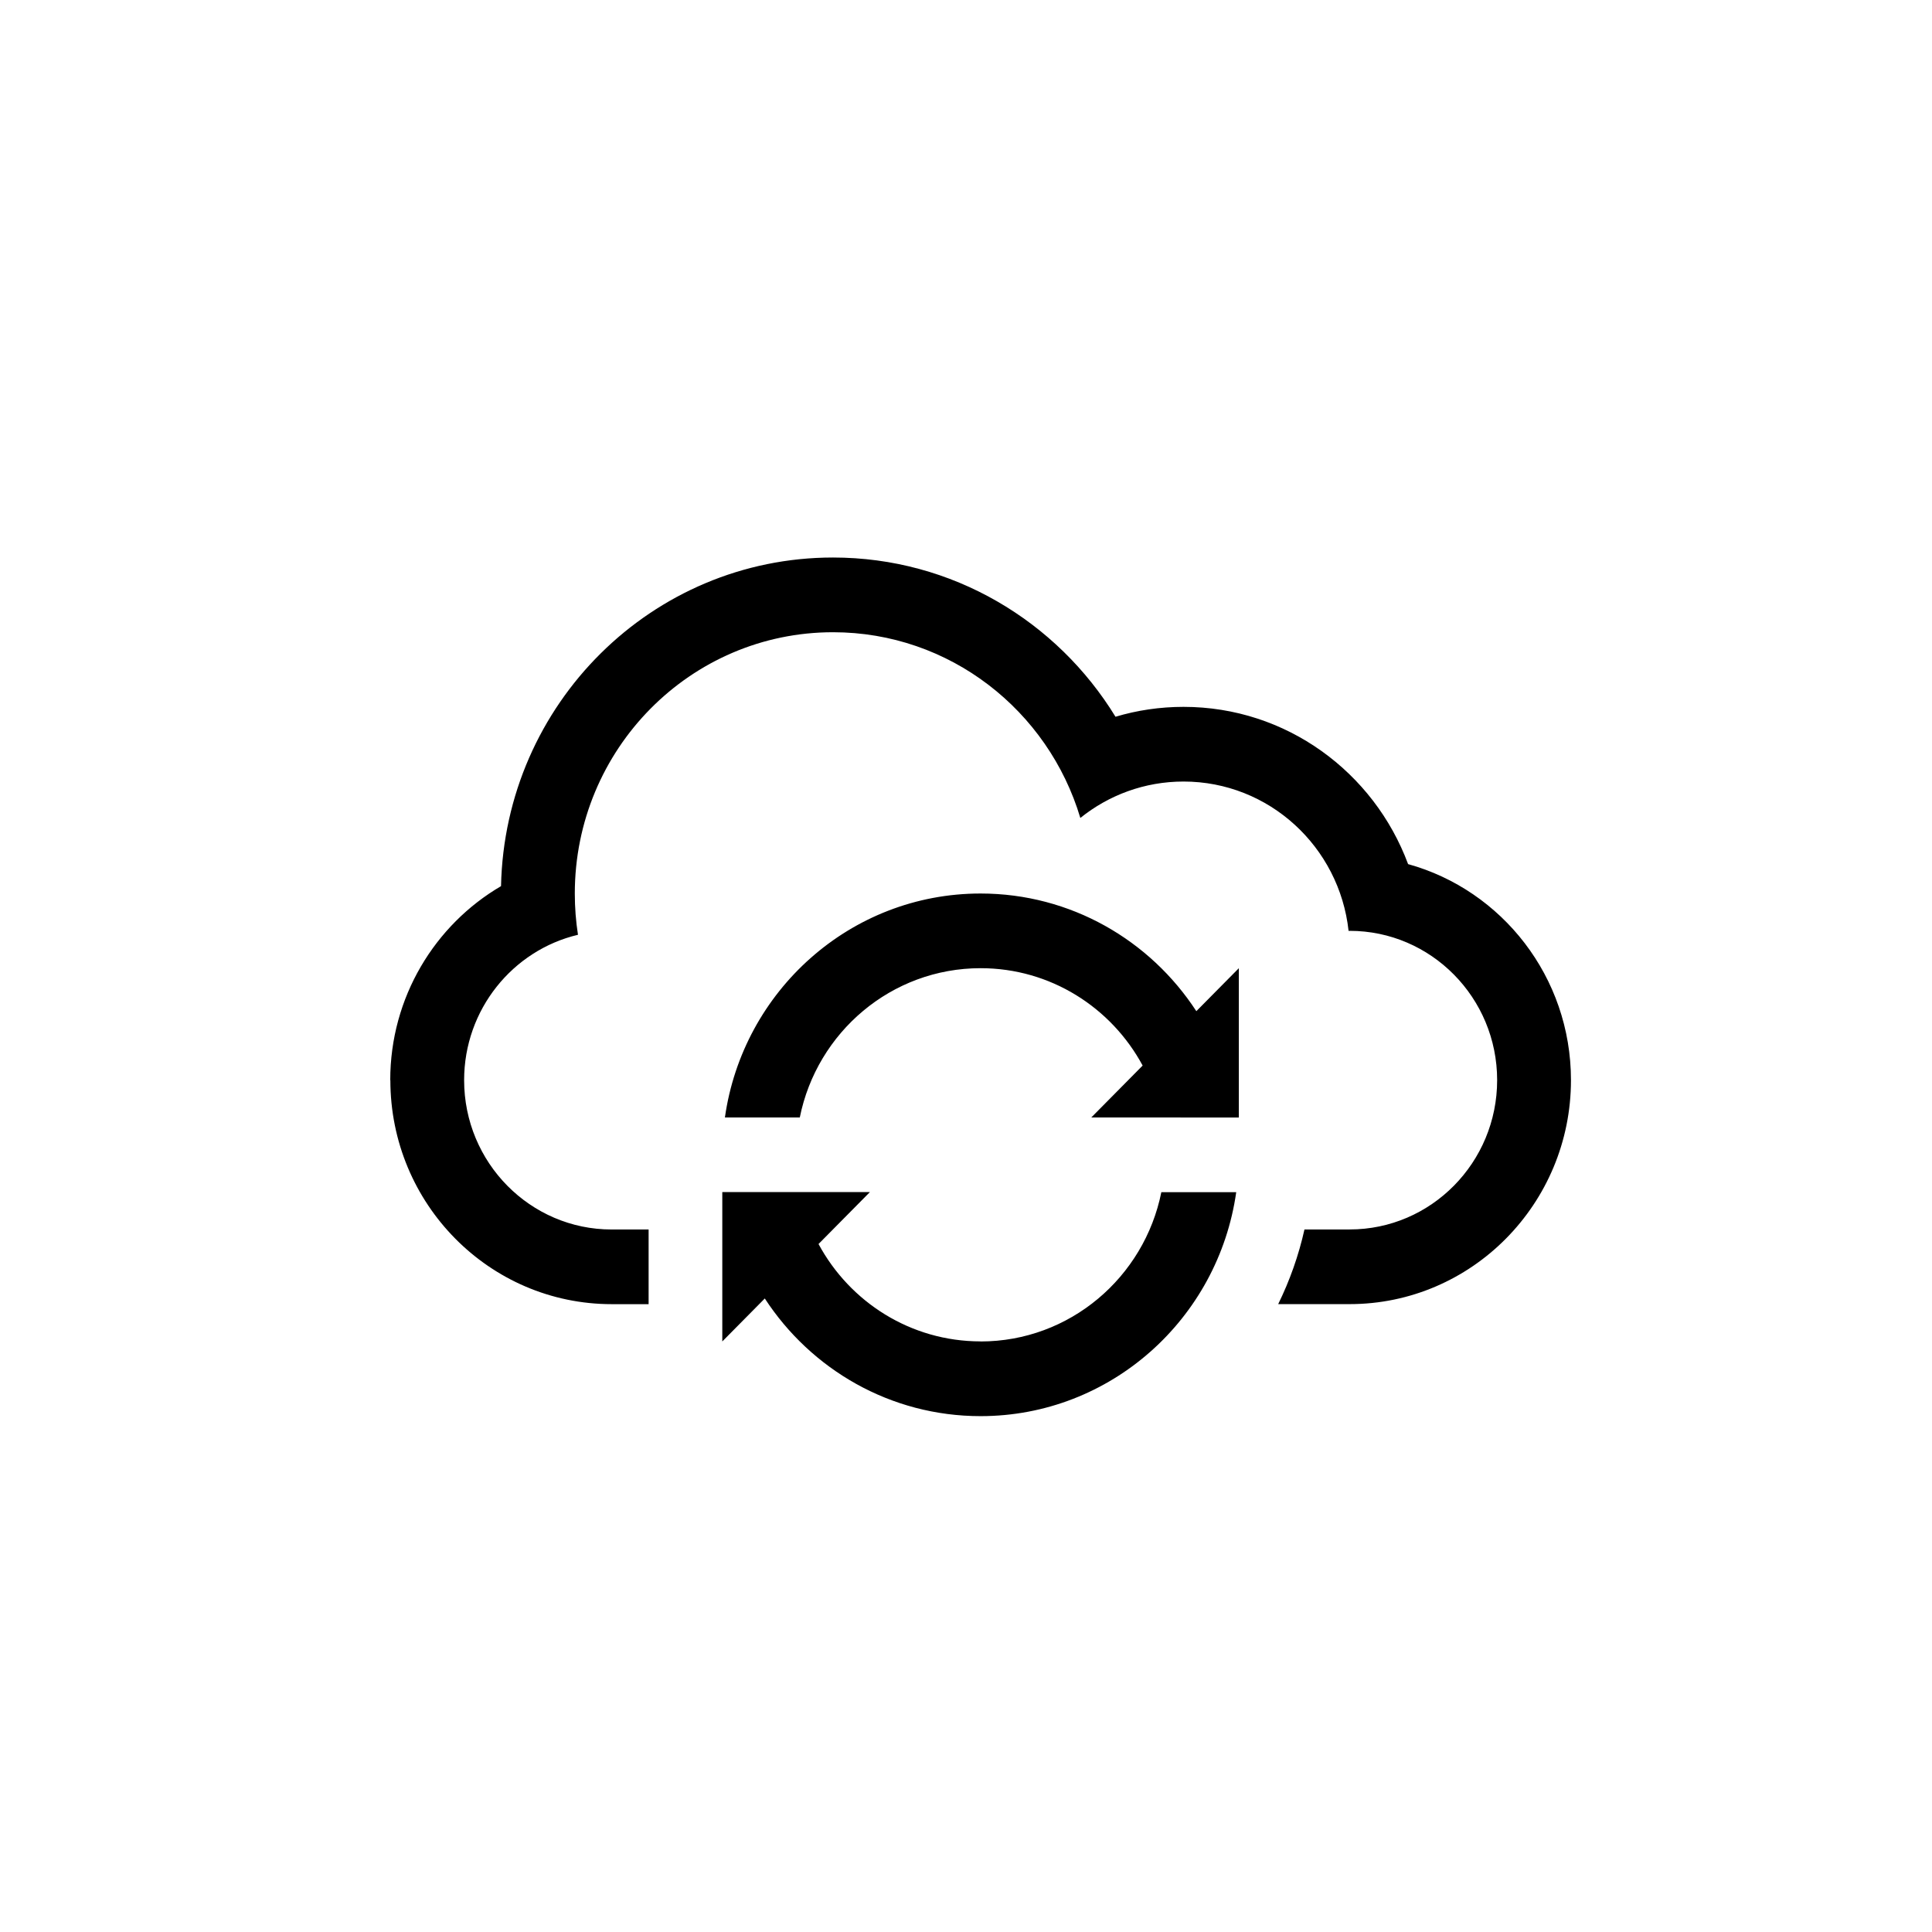 <?xml version="1.0" encoding="UTF-8" standalone="no"?>
<svg
   xmlns:dc="http://purl.org/dc/elements/1.1/"
   xmlns:cc="http://creativecommons.org/ns#"
   xmlns:rdf="http://www.w3.org/1999/02/22-rdf-syntax-ns#"
   xmlns:svg="http://www.w3.org/2000/svg"
   xmlns="http://www.w3.org/2000/svg"
   xmlns:sodipodi="http://sodipodi.sourceforge.net/DTD/sodipodi-0.dtd"
   xmlns:inkscape="http://www.inkscape.org/namespaces/inkscape"
   height="100"
   viewBox="0 0 100 100"
   width="100"
   id="svg2"
   version="1.1"
   inkscape:version="0.48.4 r9939"
   sodipodi:docname="sync.svg">
  <defs
     id="defs10" />
  <sodipodi:namedview
     pagecolor="#ffffff"
     bordercolor="#666666"
     borderopacity="1"
     objecttolerance="10"
     gridtolerance="10"
     guidetolerance="10"
     inkscape:pageopacity="0"
     inkscape:pageshadow="2"
     inkscape:window-width="970"
     inkscape:window-height="986"
     id="namedview8"
     showgrid="false"
     inkscape:zoom="2.6074563"
     inkscape:cx="19.082153"
     inkscape:cy="4.8163574"
     inkscape:window-x="663"
     inkscape:window-y="243"
     inkscape:window-maximized="0"
     inkscape:current-layer="svg2" />
  <title
     id="title4" />
  <path
     d="m 50.753,69.434 c 4.618,0 8.473,-3.319 9.358,-7.728 h 3.876 c -0.928,6.553 -6.498,11.593 -13.232,11.593 -4.669,0 -8.778,-2.42 -11.169,-6.09 l -2.2,2.224 v -7.731 h 7.64 l -2.659,2.688 c 1.62,3.004 4.769,5.04 8.388,5.04 z m 9.358,-11.593 h -3.627 l 2.659,-2.688 c -1.62,-3.004 -4.769,-5.04 -8.388,-5.04 -4.618,0 -8.473,3.319 -9.358,7.728 h -3.876 c 0.928,-6.553 6.498,-11.593 13.232,-11.593 4.669,0 8.778,2.42 11.169,6.09 l 2.2,-2.224 v 7.728 h -0.135 z m -39.912,-1.933 c 0,-4.284 2.306,-8.035 5.734,-10.042 0.199,-9.427 7.815,-17.009 17.184,-17.009 6.174,0 11.591,3.295 14.621,8.242 1.116,-0.334 2.298,-0.512 3.523,-0.512 5.318,0 9.854,3.383 11.622,8.139 4.857,1.344 8.43,5.843 8.43,11.182 0,6.389 -5.13,11.593 -11.458,11.593 h -3.696 c 0.596,-1.214 1.058,-2.511 1.36,-3.865 h 2.341 c 4.215,0 7.632,-3.468 7.632,-7.728 0,-4.268 -3.425,-7.728 -7.632,-7.728 h -0.058 c -0.475,-4.348 -4.117,-7.728 -8.542,-7.728 -2.02,0 -3.876,0.705 -5.342,1.885 -1.66,-5.562 -6.763,-9.613 -12.799,-9.613 -7.383,0 -13.367,6.055 -13.367,13.526 0,0.726 0.056,1.44 0.164,2.134 -3.377,0.798 -5.893,3.871 -5.893,7.526 0,4.268 3.425,7.728 7.632,7.728 h 1.917 v 3.865 h -1.909 c -6.328,0 -11.458,-5.191 -11.458,-11.593 z m 0,0"
     id="path6"
     inkscape:connector-curvature="0"
     style="fill:#000000" />
</svg>
